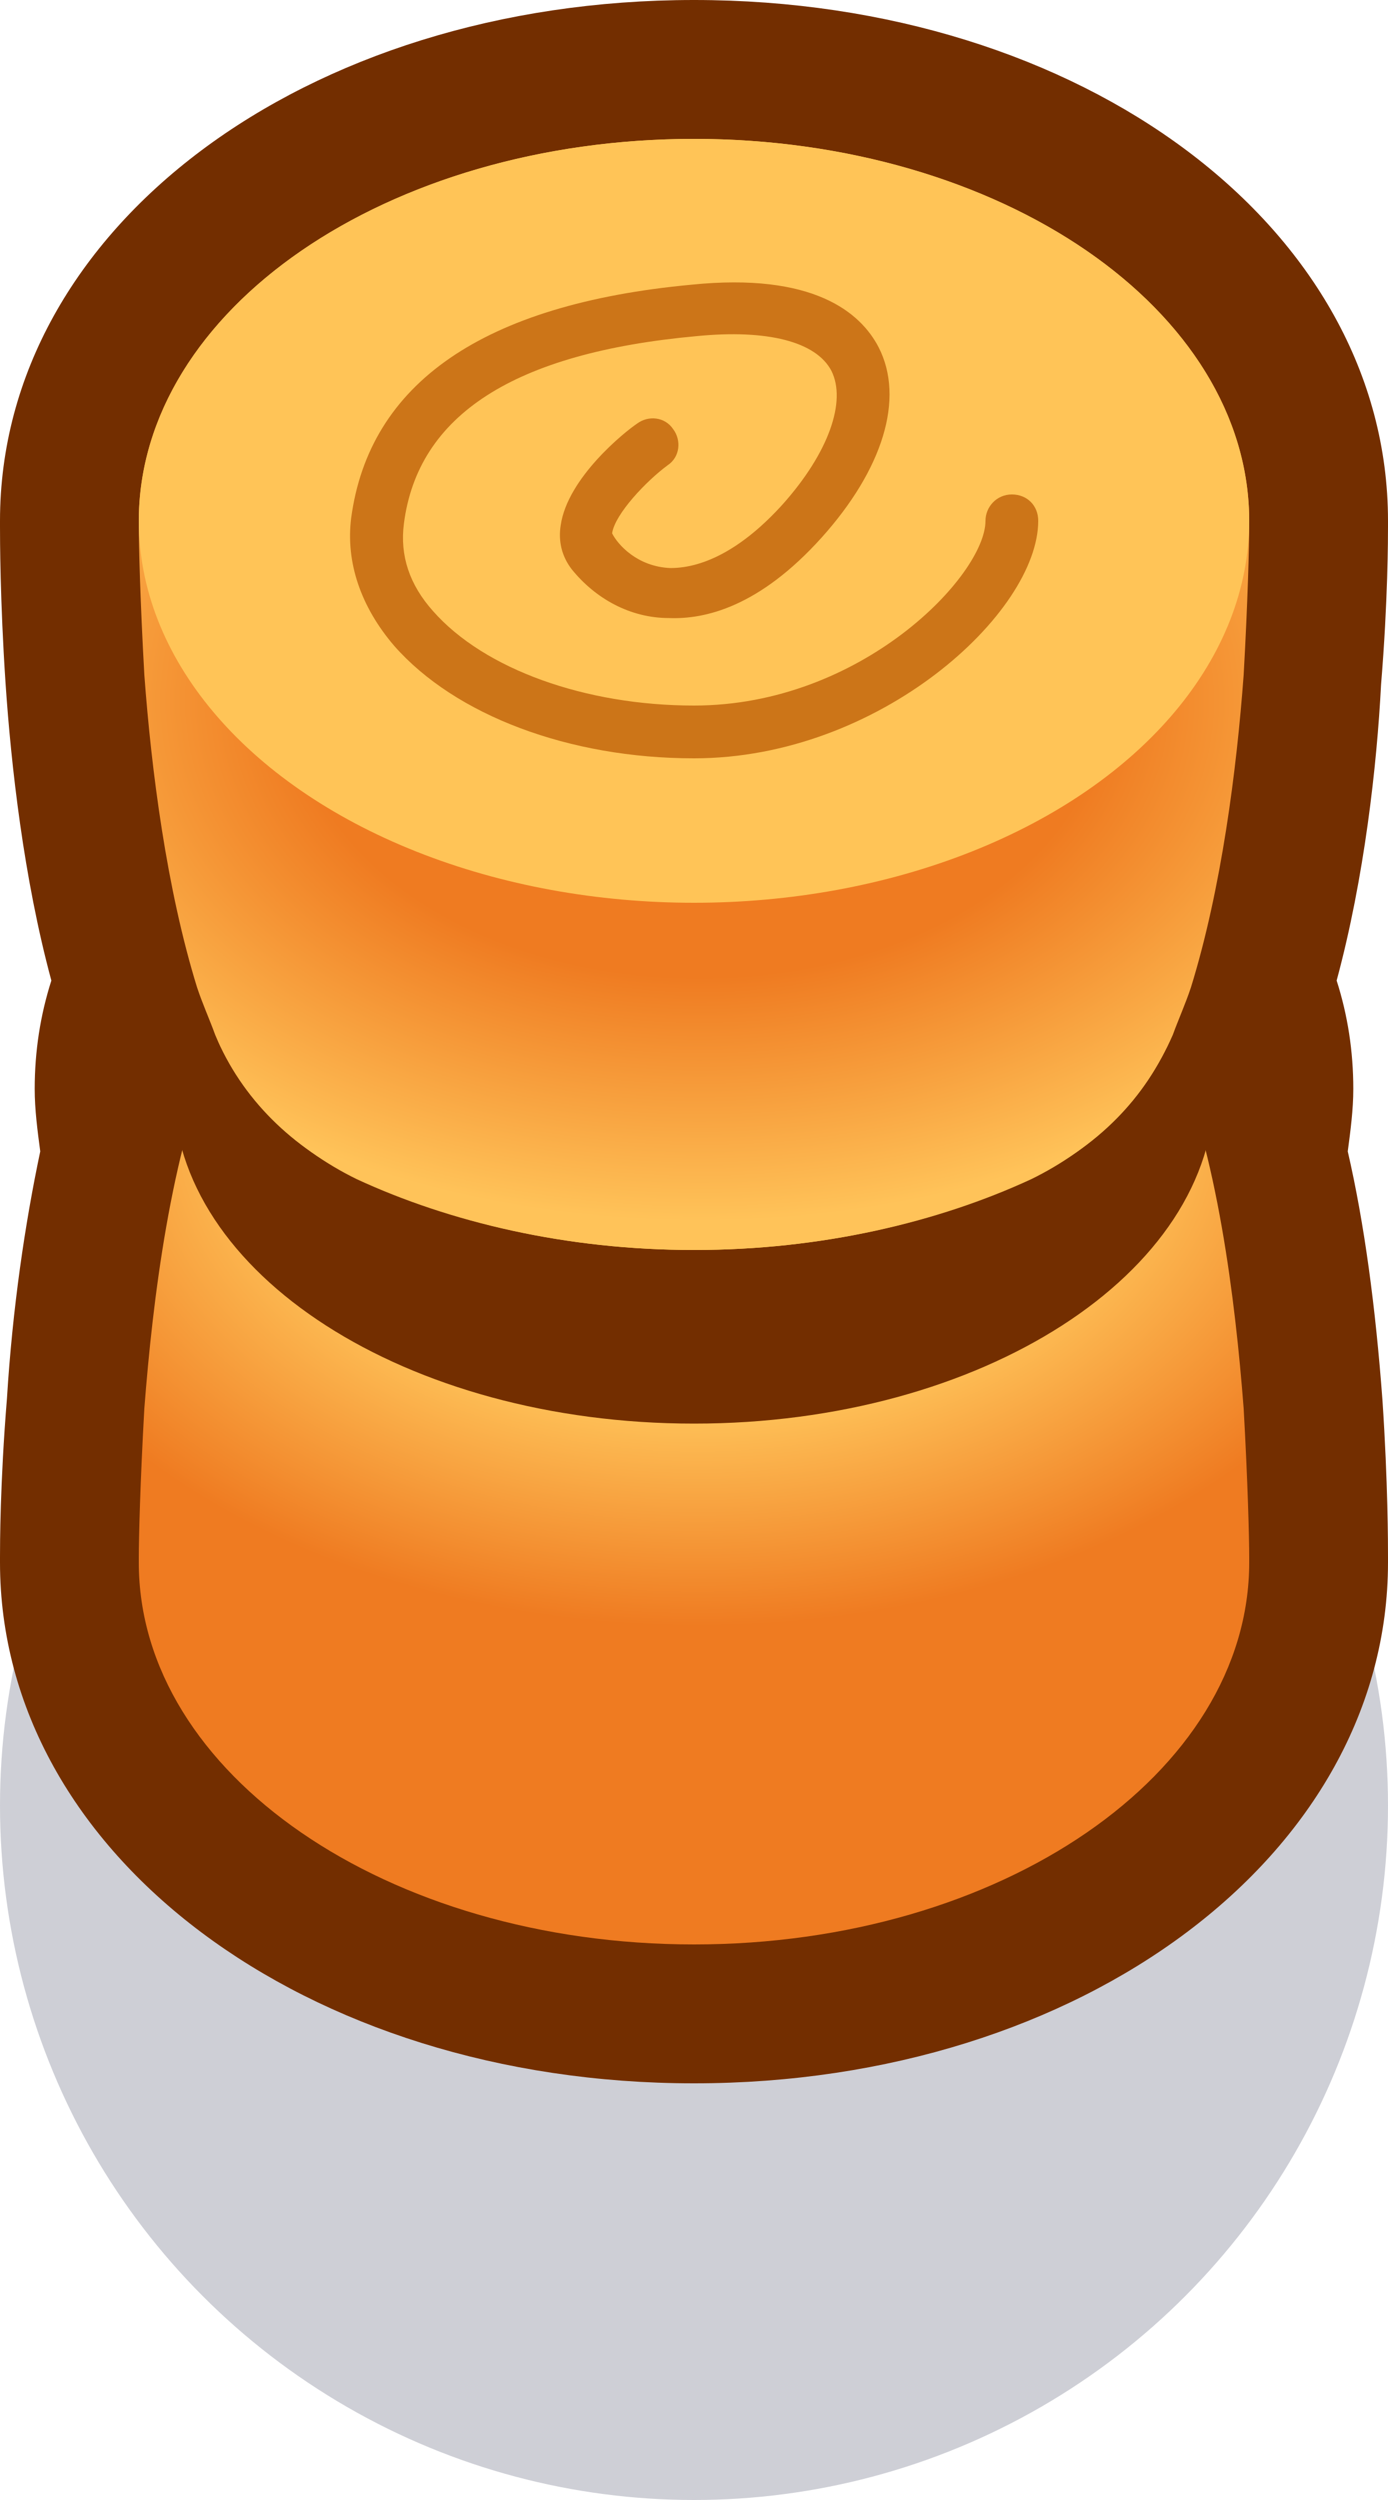 <?xml version="1.0" encoding="utf-8"?>
<!-- Generator: Adobe Illustrator 24.1.2, SVG Export Plug-In . SVG Version: 6.00 Build 0)  -->
<svg version="1.1" id="Capa_1" xmlns="http://www.w3.org/2000/svg" xmlns:xlink="http://www.w3.org/1999/xlink" x="0px" y="0px"
	 width="1px" height="1.8px" viewBox="0 0 1 1.8" enable-background="new 0 0 1 1.8" xml:space="preserve">
<circle id="circle16099" fill="#0A0F32" fill-opacity="0.2" cx="0.5" cy="1.3" r="0.5"/>
<g>
	<path fill="#732E00" d="M0.995,0.493C0.992,0.551,0.983,0.632,0.963,0.706c0.008,0.025,0.012,0.051,0.012,0.078
		c0,0.015-0.002,0.03-0.004,0.045c0.012,0.052,0.02,0.112,0.025,0.179C1,1.068,1,1.112,1,1.121v0.004C1,1.335,0.78,1.5,0.5,1.5
		S0,1.335,0,1.125V1.121c0-0.008,0-0.053,0.005-0.114c0.004-0.065,0.013-0.126,0.024-0.178c-0.002-0.015-0.004-0.03-0.004-0.045
		c0-0.027,0.004-0.053,0.012-0.078c-0.02-0.074-0.029-0.155-0.033-0.214C0,0.432,0,0.387,0,0.379V0.375C0,0.164,0.22,0,0.5,0
		S1,0.164,1,0.375v0.004C1,0.387,1,0.432,0.995,0.493z"/>
	
		<radialGradient id="SVGID_1_" cx="-1330.498" cy="-610.995" r="0.533" gradientTransform="matrix(-1 0 0 -0.692 -1330 -422.005)" gradientUnits="userSpaceOnUse">
		<stop  offset="0" style="stop-color:#FFC359"/>
		<stop  offset="0.589" style="stop-color:#FEC057"/>
		<stop  offset="1" style="stop-color:#EF7B21"/>
	</radialGradient>
	<path fill="url(#SVGID_1_)" d="M0.1,1.125c0,0,0-0.001,0-0.004c0-0.013,0.001-0.054,0.004-0.107C0.11,0.936,0.123,0.83,0.155,0.755
		c0.02-0.046,0.057-0.082,0.102-0.104C0.324,0.62,0.408,0.6,0.5,0.6s0.176,0.02,0.243,0.052c0.046,0.021,0.083,0.057,0.102,0.104
		C0.877,0.83,0.89,0.936,0.896,1.014C0.899,1.067,0.9,1.108,0.9,1.121c0,0.002,0,0.004,0,0.004C0.9,1.277,0.721,1.4,0.5,1.4
		S0.1,1.277,0.1,1.125z"/>
	<path fill="#732E00" d="M0.875,0.784c0,0.133-0.168,0.241-0.375,0.241S0.125,0.917,0.125,0.784c0-0.026,0.006-0.05,0.017-0.073
		c0.004,0.012,0.008,0.023,0.013,0.034c0.02,0.046,0.057,0.082,0.102,0.104C0.324,0.88,0.408,0.9,0.5,0.9s0.176-0.02,0.243-0.052
		c0.046-0.021,0.083-0.057,0.102-0.104c0.004-0.011,0.008-0.022,0.012-0.034C0.869,0.734,0.875,0.758,0.875,0.784z"/>
	
		<radialGradient id="SVGID_2_" cx="0.504" cy="0.505" r="0.543" gradientTransform="matrix(1 0 0 0.687 0 0.158)" gradientUnits="userSpaceOnUse">
		<stop  offset="0.53" style="stop-color:#EF7B21"/>
		<stop  offset="1" style="stop-color:#FFC359"/>
	</radialGradient>
	<path fill="url(#SVGID_2_)" d="M0.9,0.375c0,0,0,0.001,0,0.004c0,0.013-0.001,0.054-0.004,0.107C0.891,0.554,0.88,0.64,0.858,0.711
		C0.854,0.723,0.849,0.734,0.845,0.745c-0.02,0.046-0.057,0.082-0.102,0.104C0.676,0.88,0.592,0.9,0.5,0.9S0.324,0.88,0.257,0.848
		C0.211,0.827,0.174,0.791,0.155,0.745C0.151,0.734,0.146,0.723,0.142,0.711C0.12,0.64,0.109,0.554,0.104,0.486
		C0.101,0.433,0.1,0.392,0.1,0.379c0-0.002,0-0.004,0-0.004C0.1,0.223,0.279,0.1,0.5,0.1S0.9,0.223,0.9,0.375z"/>
	<ellipse fill="#FFC457" cx="0.5" cy="0.375" rx="0.4" ry="0.275"/>
	<path fill="#CC7518" d="M0.5,0.546c-0.09,0-0.172-0.031-0.216-0.081C0.26,0.437,0.249,0.405,0.253,0.373
		c0.013-0.097,0.095-0.154,0.245-0.168C0.586,0.196,0.62,0.225,0.633,0.25c0.019,0.037,0.003,0.088-0.041,0.137
		c-0.045,0.05-0.084,0.059-0.11,0.058C0.454,0.445,0.429,0.431,0.412,0.41c-0.007-0.009-0.01-0.02-0.008-0.032
		C0.409,0.344,0.45,0.311,0.459,0.305C0.467,0.299,0.479,0.3,0.485,0.309c0.006,0.008,0.005,0.02-0.004,0.026
		C0.466,0.346,0.443,0.37,0.441,0.384c0.004,0.008,0.018,0.024,0.042,0.025c0.025,0,0.053-0.015,0.081-0.046
		C0.597,0.326,0.61,0.289,0.599,0.267c-0.011-0.021-0.046-0.03-0.097-0.025C0.37,0.254,0.301,0.299,0.291,0.377
		C0.288,0.4,0.295,0.421,0.312,0.44C0.349,0.482,0.422,0.508,0.5,0.508c0.121,0,0.21-0.094,0.21-0.133
		c0-0.01,0.008-0.019,0.019-0.019s0.019,0.008,0.019,0.019C0.748,0.441,0.634,0.546,0.5,0.546z"/>
</g>
<g>
</g>
<g>
</g>
<g>
</g>
<g>
</g>
<g>
</g>
<g>
</g>
<g>
</g>
<g>
</g>
<g>
</g>
<g>
</g>
<g>
</g>
<g>
</g>
<g>
</g>
<g>
</g>
<g>
</g>
</svg>
